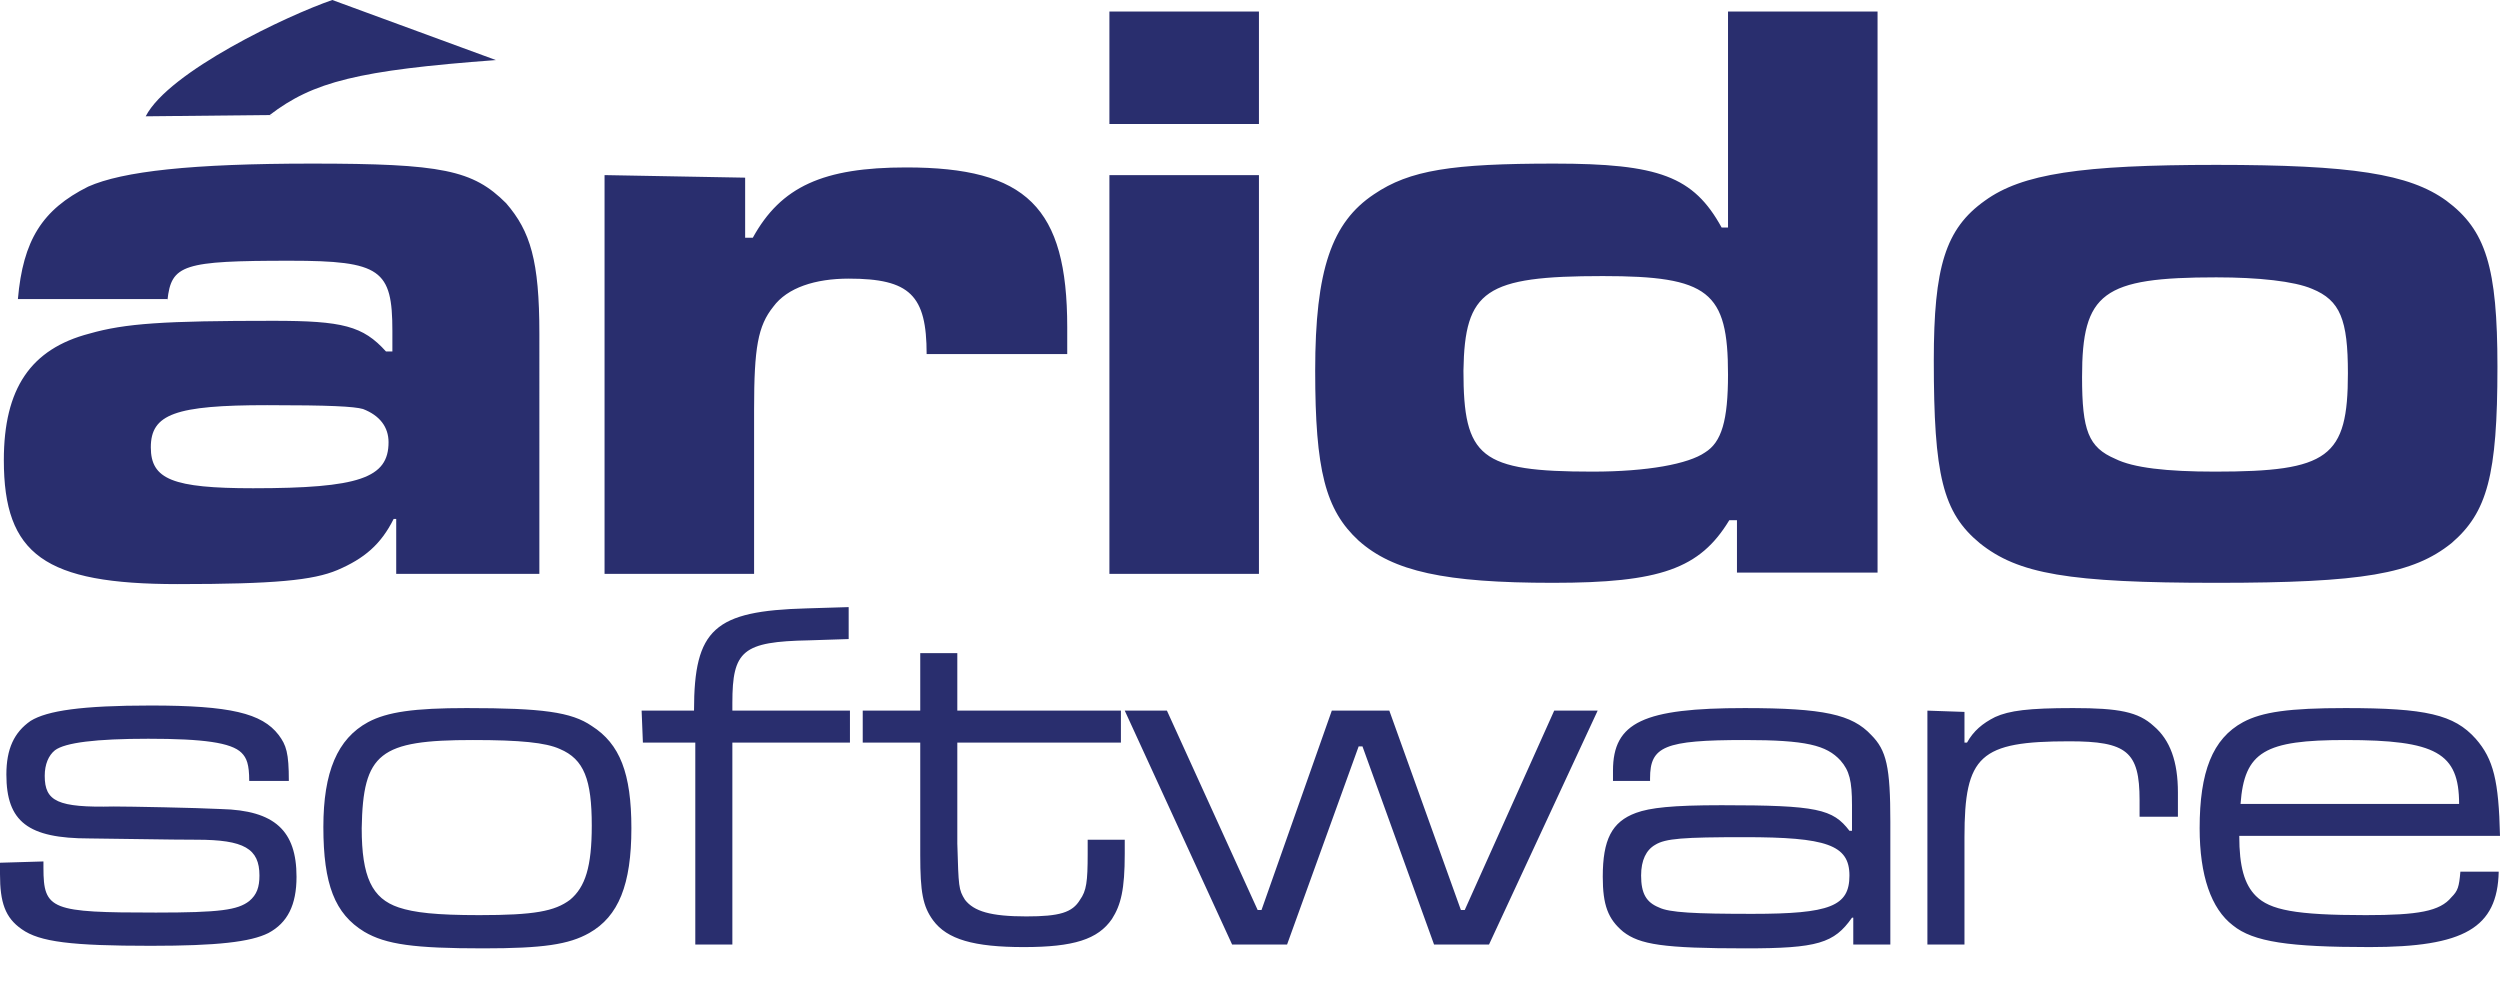 <?xml version="1.0" encoding="utf-8"?>
<!-- Generator: Adobe Illustrator 23.0.4, SVG Export Plug-In . SVG Version: 6.00 Build 0)  -->
<svg version="1.1" id="SJR2QOEwG" xmlns:svgjs="http://svgjs.com/svgjs"
	 xmlns="http://www.w3.org/2000/svg" xmlns:xlink="http://www.w3.org/1999/xlink" x="0px" y="0px" viewBox="0 0 195.6 77.9"
	 style="enable-background:new 0 0 195.6 77.9;" xml:space="preserve">
<style type="text/css">
	.st0{fill:#292E6E;}
</style>
<path id="rJg02Q_EPz" class="st0" d="M13.1,23.5c0.3-2.8,1.2-3.1,9.6-3.1c7.1,0,8,0.7,8,5.5v1.6h-0.5c-1.8-2-3.4-2.4-8.8-2.4
	c-8.6,0-11.6,0.2-14.4,1c-4.6,1.2-6.7,4.3-6.7,9.9c0,7.4,3.2,9.7,13.6,9.7c7.6,0,10.6-0.3,12.5-1.1c2.1-0.9,3.4-2,4.4-4H31v4.3h11.2
	V26.1c0-5.7-0.7-8-2.6-10.2c-2.6-2.6-5-3.1-15.2-3.1c-9.4,0-14.8,0.6-17.5,1.8c-3.6,1.8-5.1,4.2-5.5,8.8H13.1z M20.9,31.7
	c4.9,0,6.8,0.1,7.5,0.3c1.3,0.5,2,1.4,2,2.6c0,2.8-2.3,3.6-10.6,3.6c-6.3,0-8-0.7-8-3.2C11.8,32.4,13.7,31.7,20.9,31.7L20.9,31.7z
	 M11.4,9.1l9.7-0.1c3.4-2.6,6.9-3.5,17.7-4.3L26,0C22.5,1.2,13.2,5.6,11.4,9.1L11.4,9.1z M47.3,13.7v31.2h11.7V32
	c0-4.8,0.3-6.5,1.5-8c1.1-1.5,3.3-2.2,5.9-2.2c4.8,0,6.1,1.3,6.1,5.9h11v-2.1c0-9.4-3.2-12.5-12.6-12.5c-6.5,0-9.8,1.5-12,5.5h-0.6
	v-4.7L47.3,13.7z M86.8,13.7v31.2h11.7V13.7H86.8z M86.8,0.9v8.8h11.7V0.9L86.8,0.9z M146.9,0.9h-11.7v16.9h-0.5
	c-2.2-4-4.9-5-13.1-5c-8,0-11.3,0.5-14.1,2.4c-3.3,2.2-4.6,5.9-4.6,13.8c0,7.8,0.8,10.9,3.4,13.3c2.7,2.4,6.7,3.3,15.2,3.3
	c8.4,0,11.5-1.1,13.8-4.9h0.6v4.1h11L146.9,0.9z M125.4,21.6c8.3,0,9.8,1.2,9.8,7.7c0,3.6-0.5,5.3-1.8,6.1c-1.3,0.9-4.5,1.5-8.8,1.5
	c-8.8,0-10.1-1.1-10.1-7.9C114.6,22.7,116.2,21.6,125.4,21.6L125.4,21.6z M173.4,12.9c-10.6,0-15.2,0.7-18.1,2.8
	c-3.1,2.2-4,5.2-4,12.5c0,9,0.7,11.9,3.6,14.3c3,2.4,6.9,3.1,18.5,3.1c11.5,0,15.4-0.7,18.4-3.1c2.8-2.4,3.6-5.3,3.6-13.8
	c0-7.8-0.9-10.7-4-13C188.5,13.6,184,12.9,173.4,12.9z M173.4,21.7c3.3,0,6.1,0.3,7.5,0.9c2.2,0.9,2.8,2.4,2.8,6.6
	c0,6.6-1.5,7.7-10.4,7.7c-3.8,0-6.4-0.3-7.8-1c-2.1-0.9-2.6-2.2-2.6-6.4C162.9,22.9,164.5,21.7,173.4,21.7L173.4,21.7z"/>
<path id="hola" class="st0" d="M0,67.5v0.9c0,2.2,0.4,3.4,1.7,4.3c1.4,1,3.9,1.3,10.1,1.3c5.2,0,7.8-0.3,9.2-1
	c1.5-0.8,2.2-2.2,2.2-4.4c0-3.6-1.7-5.2-5.9-5.3c-1.9-0.1-7.2-0.2-8.4-0.2c-4.4,0.1-5.4-0.4-5.4-2.4c0-0.9,0.3-1.6,0.8-2
	c0.8-0.6,3.2-0.9,7.3-0.9c4.3,0,6.5,0.3,7.3,1.1c0.4,0.4,0.6,0.9,0.6,2.2h3.1c0-2.2-0.2-2.8-0.8-3.6c-1.3-1.7-3.8-2.3-10-2.3
	c-5.4,0-8.1,0.4-9.4,1.2c-1.3,0.9-1.9,2.2-1.9,4.2c0,3.7,1.7,5,6.5,5c7,0.1,7.6,0.1,8.4,0.1c3.7,0,4.9,0.7,4.9,2.8
	c0,0.9-0.2,1.5-0.8,2c-0.9,0.7-2.3,0.9-7.3,0.9c-8.2,0-8.8-0.2-8.8-3.5l0-0.5L0,67.5z M36.5,55.4c-4.1,0-6.2,0.3-7.7,1.1
	c-2.4,1.3-3.5,3.9-3.5,8.2c0,4.5,0.9,6.8,3.2,8.2c1.7,1,3.9,1.3,9.3,1.3c4.7,0,6.7-0.3,8.3-1.2c2.3-1.3,3.3-3.8,3.3-8.2
	c0-4.3-0.9-6.6-3.1-8C44.7,55.7,42.4,55.4,36.5,55.4z M37,57.9c3.7,0,5.7,0.2,6.8,0.7c1.9,0.8,2.5,2.4,2.5,6c0,3.2-0.5,4.8-1.7,5.8
	c-1.2,0.9-2.8,1.2-7.1,1.2c-3.4,0-5.1-0.2-6.3-0.6c-2.1-0.7-2.9-2.4-2.9-6.2C28.4,58.9,29.7,57.9,37,57.9L37,57.9z M50.3,58.1h4.1
	v15.8h2.9V58.1h9.2v-2.5h-9.2l0-0.6c0-4.1,0.8-4.8,6-4.9l3.1-0.1v-2.5l-3.3,0.1c-7.2,0.2-8.8,1.6-8.8,8h-4.1L50.3,58.1z M72,51.1
	v4.5h-4.5v2.5H72v8.8c0,2.9,0.2,4,1,5.1c1.1,1.5,3.2,2.1,7.1,2.1c3.9,0,5.8-0.6,6.9-2.2c0.7-1.1,1-2.3,1-5.1v-1.1h-2.9v1.1
	c0,2.2-0.1,2.9-0.6,3.6c-0.6,1-1.6,1.3-4.2,1.3c-2.8,0-4.1-0.4-4.8-1.3C75,69.6,75,69.4,74.9,66v-7.9h12.8v-2.5H74.9v-4.5L72,51.1z
	 M88,55.6l8.4,18.3h4.3l5.6-15.5h0.3l5.6,15.5h4.3l8.5-18.3h-3.4l-7,15.6h-0.3l-5.6-15.6h-4.5l-5.5,15.6h-0.3l-7.1-15.6H88z
	 M129.1,61.1v-0.2c0-2.5,1.1-3,7.4-3c4.8,0,6.4,0.4,7.5,1.6c0.7,0.8,0.9,1.6,0.9,3.5v2h-0.2c-1.3-1.7-2.5-2-10-2
	c-3.9,0-5.6,0.2-6.7,0.6c-1.9,0.7-2.6,2.1-2.6,5c0,2.2,0.4,3.3,1.6,4.3c1.3,1,3.1,1.3,9.6,1.3c5.6,0,6.9-0.4,8.3-2.4h0.1l0,2.1h2.9
	v-9.6c0-4.3-0.3-5.6-1.5-6.8c-1.5-1.6-3.7-2.1-9.9-2.1c-7.9,0-10.3,1.1-10.3,4.9v0.8L129.1,61.1z M136.5,65.5c6.4,0,8.2,0.6,8.2,3
	c0,2.4-1.5,3-7.6,3c-4.5,0-6.5-0.1-7.3-0.5c-1-0.4-1.4-1.1-1.4-2.5c0-1.2,0.4-2,1.1-2.4C130.3,65.6,131.7,65.5,136.5,65.5
	L136.5,65.5z M150.8,55.6v18.3h2.9v-8.4c0-6.4,1.2-7.5,8.2-7.5c4.5,0,5.5,0.8,5.5,4.6v1.3h3v-1.9c0-2.4-0.6-4.1-1.9-5.2
	c-1.2-1.1-2.7-1.4-6.3-1.4c-3.5,0-5,0.2-6.1,0.7c-1,0.5-1.7,1.1-2.2,2h-0.2v-2.4L150.8,55.6z M192.5,68.2c-0.1,1.2-0.2,1.5-0.7,2
	c-0.9,1.1-2.6,1.4-6.7,1.4c-5.5,0-7.5-0.4-8.6-1.5c-0.9-0.9-1.3-2.3-1.3-4.7h20.4c-0.1-4.3-0.5-6-1.9-7.6c-1.7-1.9-3.9-2.4-10.2-2.4
	c-4.4,0-6.5,0.3-8,1.1c-2.4,1.3-3.4,3.9-3.4,8.3c0,3.7,0.9,6.3,2.6,7.6c1.6,1.3,4.4,1.7,10.7,1.7c7.4,0,10-1.5,10.1-5.9H192.5z
	 M175.3,62.9c0.3-4.1,1.9-5,8.2-5c7.1,0,8.9,1,8.9,5H175.3z"/>
</svg>
